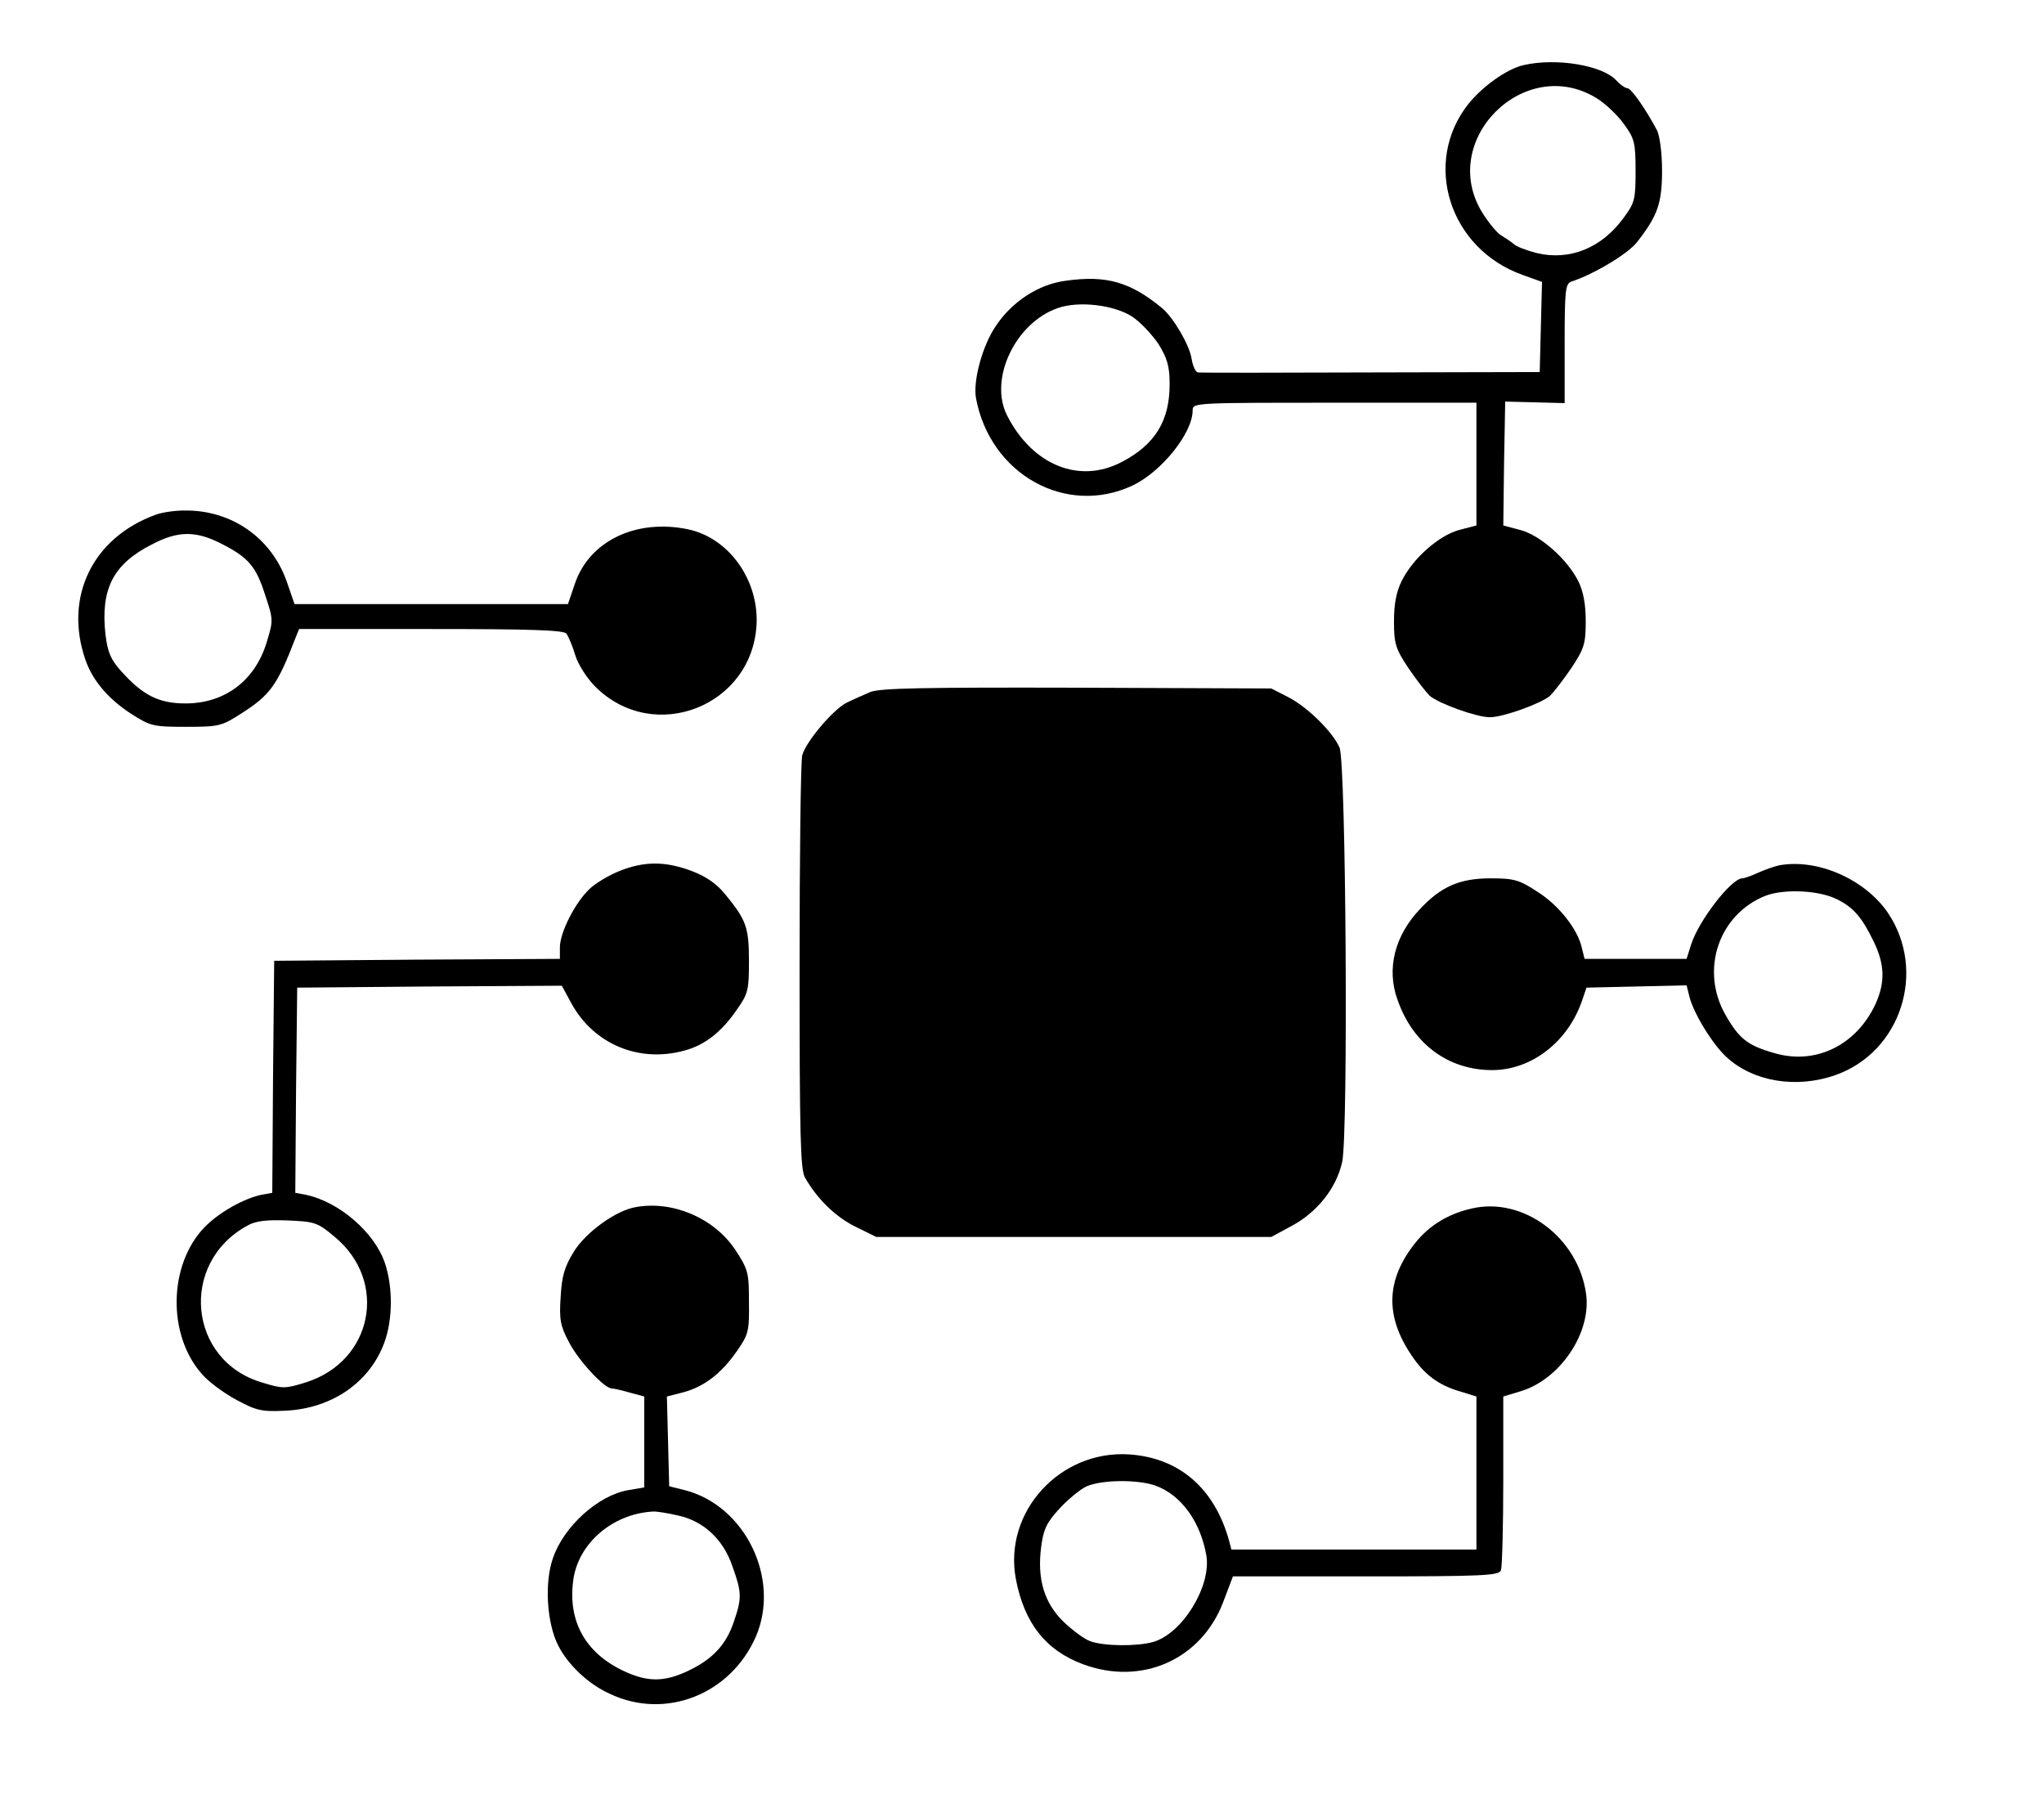 <?xml version="1.0" standalone="no"?>
<!DOCTYPE svg PUBLIC "-//W3C//DTD SVG 20010904//EN"
 "http://www.w3.org/TR/2001/REC-SVG-20010904/DTD/svg10.dtd">
<svg version="1.0" xmlns="http://www.w3.org/2000/svg"
 width="533pt" height="469pt" viewBox="0 0 533 469"
 preserveAspectRatio="xMidYMid meet">

<g transform="translate(0,469) scale(0.1,-0.1)"
fill="#000000" stroke="none">
<path d="M3972 4520 c-43 -10 -106 -55 -143 -101 -121 -153 -50 -378 142 -446
l50 -18 -3 -117 -3 -118 -440 -1 c-242 -1 -445 -1 -451 0 -6 0 -14 17 -17 37
-6 36 -48 107 -77 131 -83 68 -145 86 -251 71 -71 -9 -141 -55 -183 -119 -35
-52 -59 -143 -51 -187 37 -199 235 -309 408 -228 76 36 157 137 157 196 0 20
4 20 370 20 l370 0 0 -160 0 -160 -46 -12 c-53 -15 -120 -74 -149 -133 -14
-28 -20 -60 -20 -105 0 -58 4 -71 37 -121 21 -31 46 -63 56 -73 23 -20 122
-56 157 -56 35 0 134 36 157 56 10 10 35 42 56 73 33 50 37 63 37 121 0 44 -6
77 -19 104 -29 58 -99 120 -151 134 l-45 12 2 162 3 161 78 -2 77 -2 0 156 c0
139 2 156 18 161 58 19 147 72 171 103 53 68 65 100 65 186 0 47 -6 90 -13
105 -31 58 -67 109 -77 110 -6 0 -19 9 -29 20 -36 40 -158 60 -243 40z m193
-87 c22 -14 54 -44 70 -67 27 -37 30 -48 30 -121 0 -75 -2 -84 -32 -124 -57
-78 -140 -111 -225 -91 -27 7 -54 17 -61 24 -7 6 -22 16 -32 22 -11 6 -33 33
-50 60 -116 189 112 415 300 297z m-1212 -569 c21 -14 51 -46 68 -71 23 -38
29 -58 29 -105 0 -95 -38 -157 -124 -202 -111 -59 -234 -9 -300 121 -48 95 22
242 133 280 55 19 147 8 194 -23z"/>
<path d="M406 3348 c-165 -60 -240 -215 -183 -379 19 -54 60 -102 119 -140 50
-32 57 -34 143 -34 86 0 93 2 143 34 77 49 95 74 143 199 l9 22 344 0 c263 0
346 -3 353 -12 5 -7 16 -32 23 -56 7 -24 31 -61 52 -82 153 -153 412 -51 421
165 4 116 -74 223 -179 245 -135 28 -257 -30 -295 -142 l-18 -53 -356 0 -357
0 -20 58 c-40 115 -145 188 -268 186 -25 0 -58 -5 -74 -11z m176 -78 c66 -34
86 -58 109 -130 22 -66 22 -67 4 -126 -31 -100 -110 -158 -211 -158 -70 0
-111 21 -167 83 -28 31 -36 49 -42 97 -13 118 20 183 120 234 70 37 117 37
187 0z"/>
<path d="M2270 2886 c-19 -8 -48 -21 -64 -29 -35 -19 -104 -100 -114 -136 -4
-14 -7 -262 -7 -551 0 -434 2 -529 14 -550 32 -56 79 -102 131 -128 l55 -27
515 0 515 0 50 27 c69 36 120 100 135 169 16 74 10 1042 -7 1080 -18 41 -83
105 -133 131 l-45 23 -505 2 c-401 1 -512 -1 -540 -11z"/>
<path d="M1615 2419 c-27 -11 -63 -32 -78 -47 -37 -35 -77 -113 -77 -152 l0
-30 -372 -2 -373 -3 -3 -302 -2 -303 -28 -5 c-47 -10 -111 -46 -149 -85 -94
-98 -97 -281 -6 -383 17 -20 58 -50 90 -67 52 -28 65 -31 128 -28 121 6 219
74 257 177 22 59 23 144 2 207 -27 81 -120 161 -207 179 l-27 5 2 268 3 267
345 3 345 2 25 -46 c58 -106 176 -156 295 -123 53 14 97 49 136 106 30 42 32
52 32 127 0 88 -7 107 -60 172 -23 29 -50 48 -89 63 -69 26 -124 26 -189 0z
m-742 -954 c140 -116 99 -324 -75 -379 -54 -17 -61 -17 -113 -1 -195 56 -219
313 -39 410 21 12 50 15 104 13 71 -3 78 -5 123 -43z"/>
<path d="M4640 2434 c-14 -3 -39 -12 -57 -20 -17 -8 -35 -14 -40 -14 -29 -1
-113 -110 -133 -172 l-12 -38 -133 0 -133 0 -7 28 c-10 48 -60 112 -116 147
-47 31 -61 35 -122 35 -80 0 -129 -21 -184 -80 -66 -69 -88 -156 -59 -236 40
-116 133 -184 247 -184 102 0 197 73 234 180 l12 35 130 3 131 3 7 -28 c10
-43 60 -125 97 -159 69 -64 182 -83 284 -47 171 60 239 271 137 423 -60 88
-184 142 -283 124z m151 -89 c42 -21 64 -46 95 -110 29 -60 30 -106 5 -162
-50 -108 -156 -160 -263 -129 -71 20 -93 38 -128 99 -68 118 -18 264 105 312
49 18 139 14 186 -10z"/>
<path d="M1659 1543 c-52 -8 -132 -66 -163 -117 -24 -39 -31 -63 -34 -117 -4
-59 -1 -76 22 -119 25 -48 91 -119 111 -120 6 0 27 -5 48 -11 l37 -10 0 -119
0 -118 -41 -7 c-79 -13 -169 -95 -197 -177 -23 -65 -16 -171 14 -229 25 -49
78 -100 134 -125 145 -69 315 -2 381 149 65 151 -28 342 -186 382 l-40 10 -3
117 -3 117 43 11 c55 15 99 49 140 108 30 43 32 52 31 128 0 76 -2 84 -36 136
-55 82 -162 128 -258 111z m108 -804 c67 -14 119 -62 143 -133 24 -67 25 -82
4 -143 -20 -61 -56 -99 -119 -129 -63 -30 -107 -30 -170 0 -99 47 -145 130
-130 237 13 95 102 172 207 178 9 1 39 -4 65 -10z"/>
<path d="M3837 1539 c-61 -14 -110 -44 -146 -89 -77 -96 -80 -191 -10 -294 33
-50 71 -78 127 -94 l42 -13 0 -199 0 -200 -319 0 -320 0 -6 23 c-38 137 -130
216 -260 225 -181 12 -329 -150 -296 -325 22 -115 78 -186 175 -222 153 -57
309 12 366 163 l25 66 346 0 c307 0 348 2 353 16 3 9 6 114 6 234 l0 219 43
13 c104 30 187 152 173 254 -20 147 -164 255 -299 223z m-825 -722 c68 -24
119 -95 134 -184 12 -80 -63 -202 -139 -224 -43 -12 -129 -11 -164 2 -15 5
-47 29 -70 51 -50 49 -69 111 -58 195 6 46 14 63 48 100 22 24 55 51 71 58 40
17 131 18 178 2z"/>
</g>
</svg>
